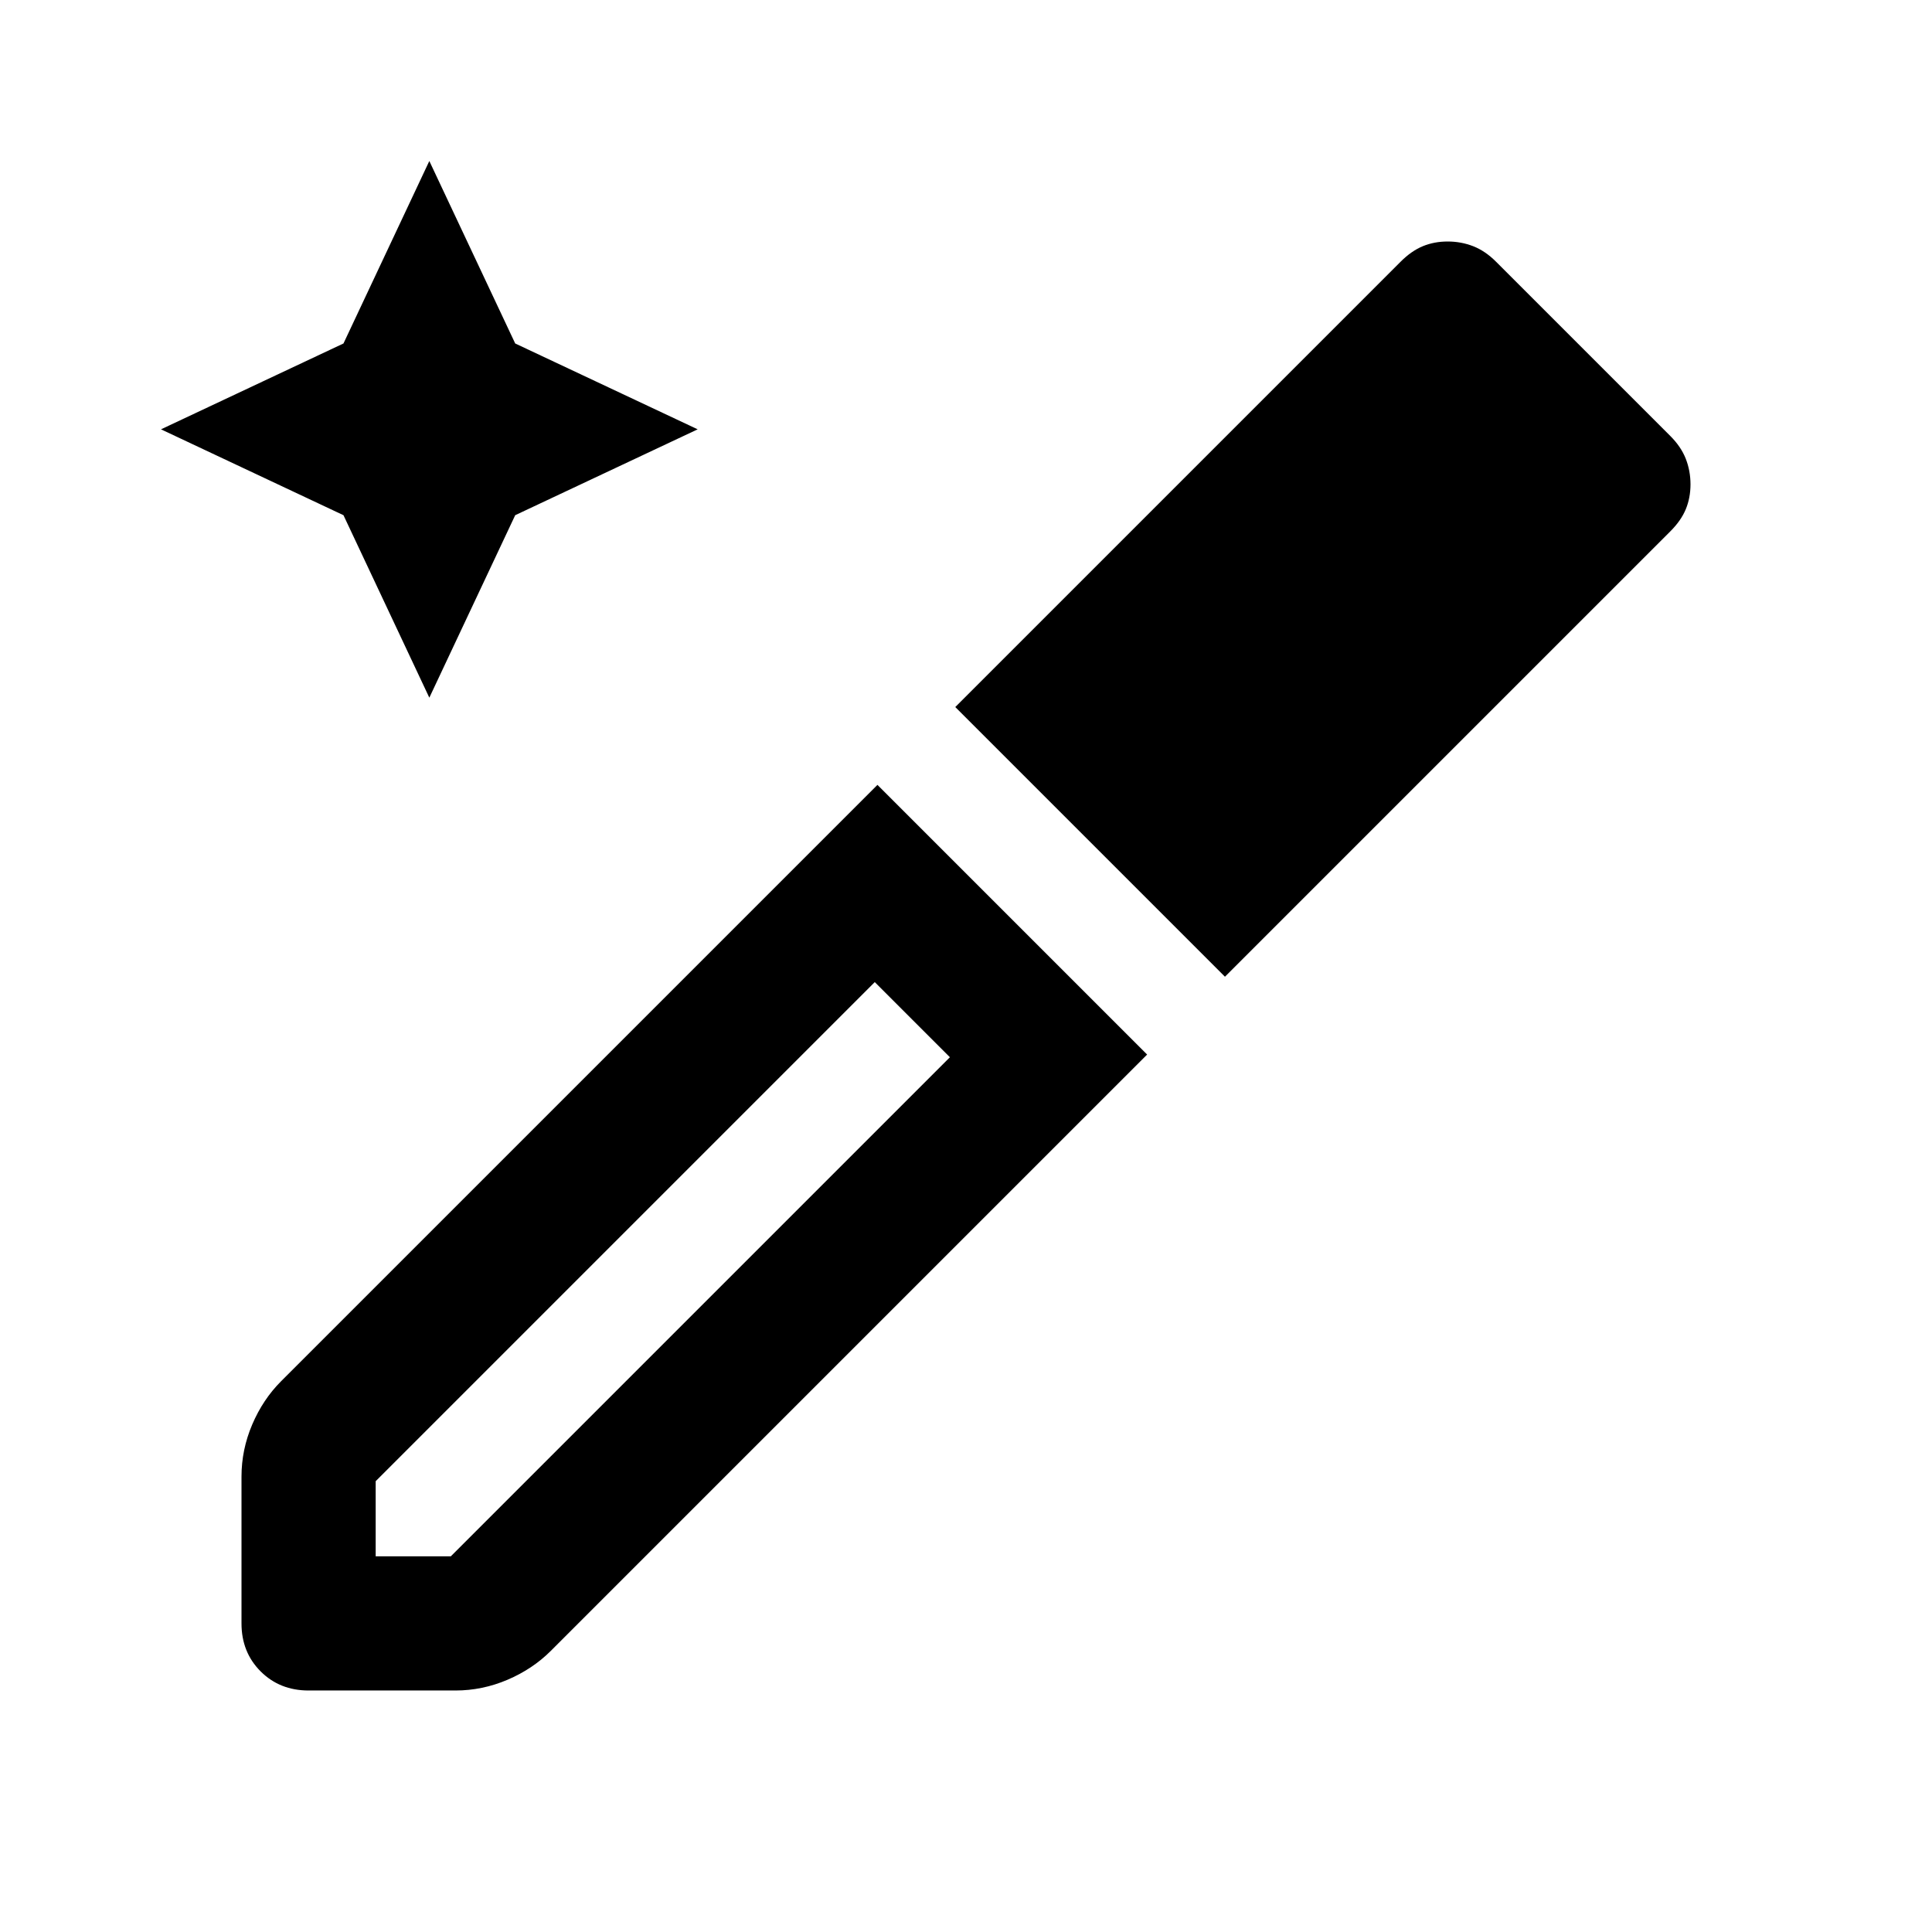 <svg xmlns="http://www.w3.org/2000/svg" height="40" viewBox="0 -960 960 960" width="40"><path d="M213.33-613.33 170.67-704 80-746.67l90.67-42.66L213.33-880 256-789.33l90.67 42.66L256-704l-42.67 90.67Zm-93.33 460v-73q0-13.34 5.33-25.84 5.34-12.5 14.34-21.5L436-570l134 134-296.33 296.33q-9 9-21.5 14.34-12.5 5.33-25.84 5.33h-73q-14.33 0-23.83-9.5-9.5-9.5-9.5-23.83Zm66.67-33.34H224l248-248-18.67-18.66L434.67-472l-248 248v37.33Zm422-288-134-134L696-830q5.33-5.33 11-7.67 5.67-2.33 12.33-2.33 6.67 0 12.67 2.33 6 2.34 11.33 7.67L830-743.33q5.33 5.33 7.67 11.33 2.33 6 2.33 12.67 0 6.66-2.33 12.33-2.34 5.67-7.67 11L608.67-474.67Zm-155.34 21.34L434.67-472l18.66 18.67L472-434.67l-18.67-18.66Z"/></svg>